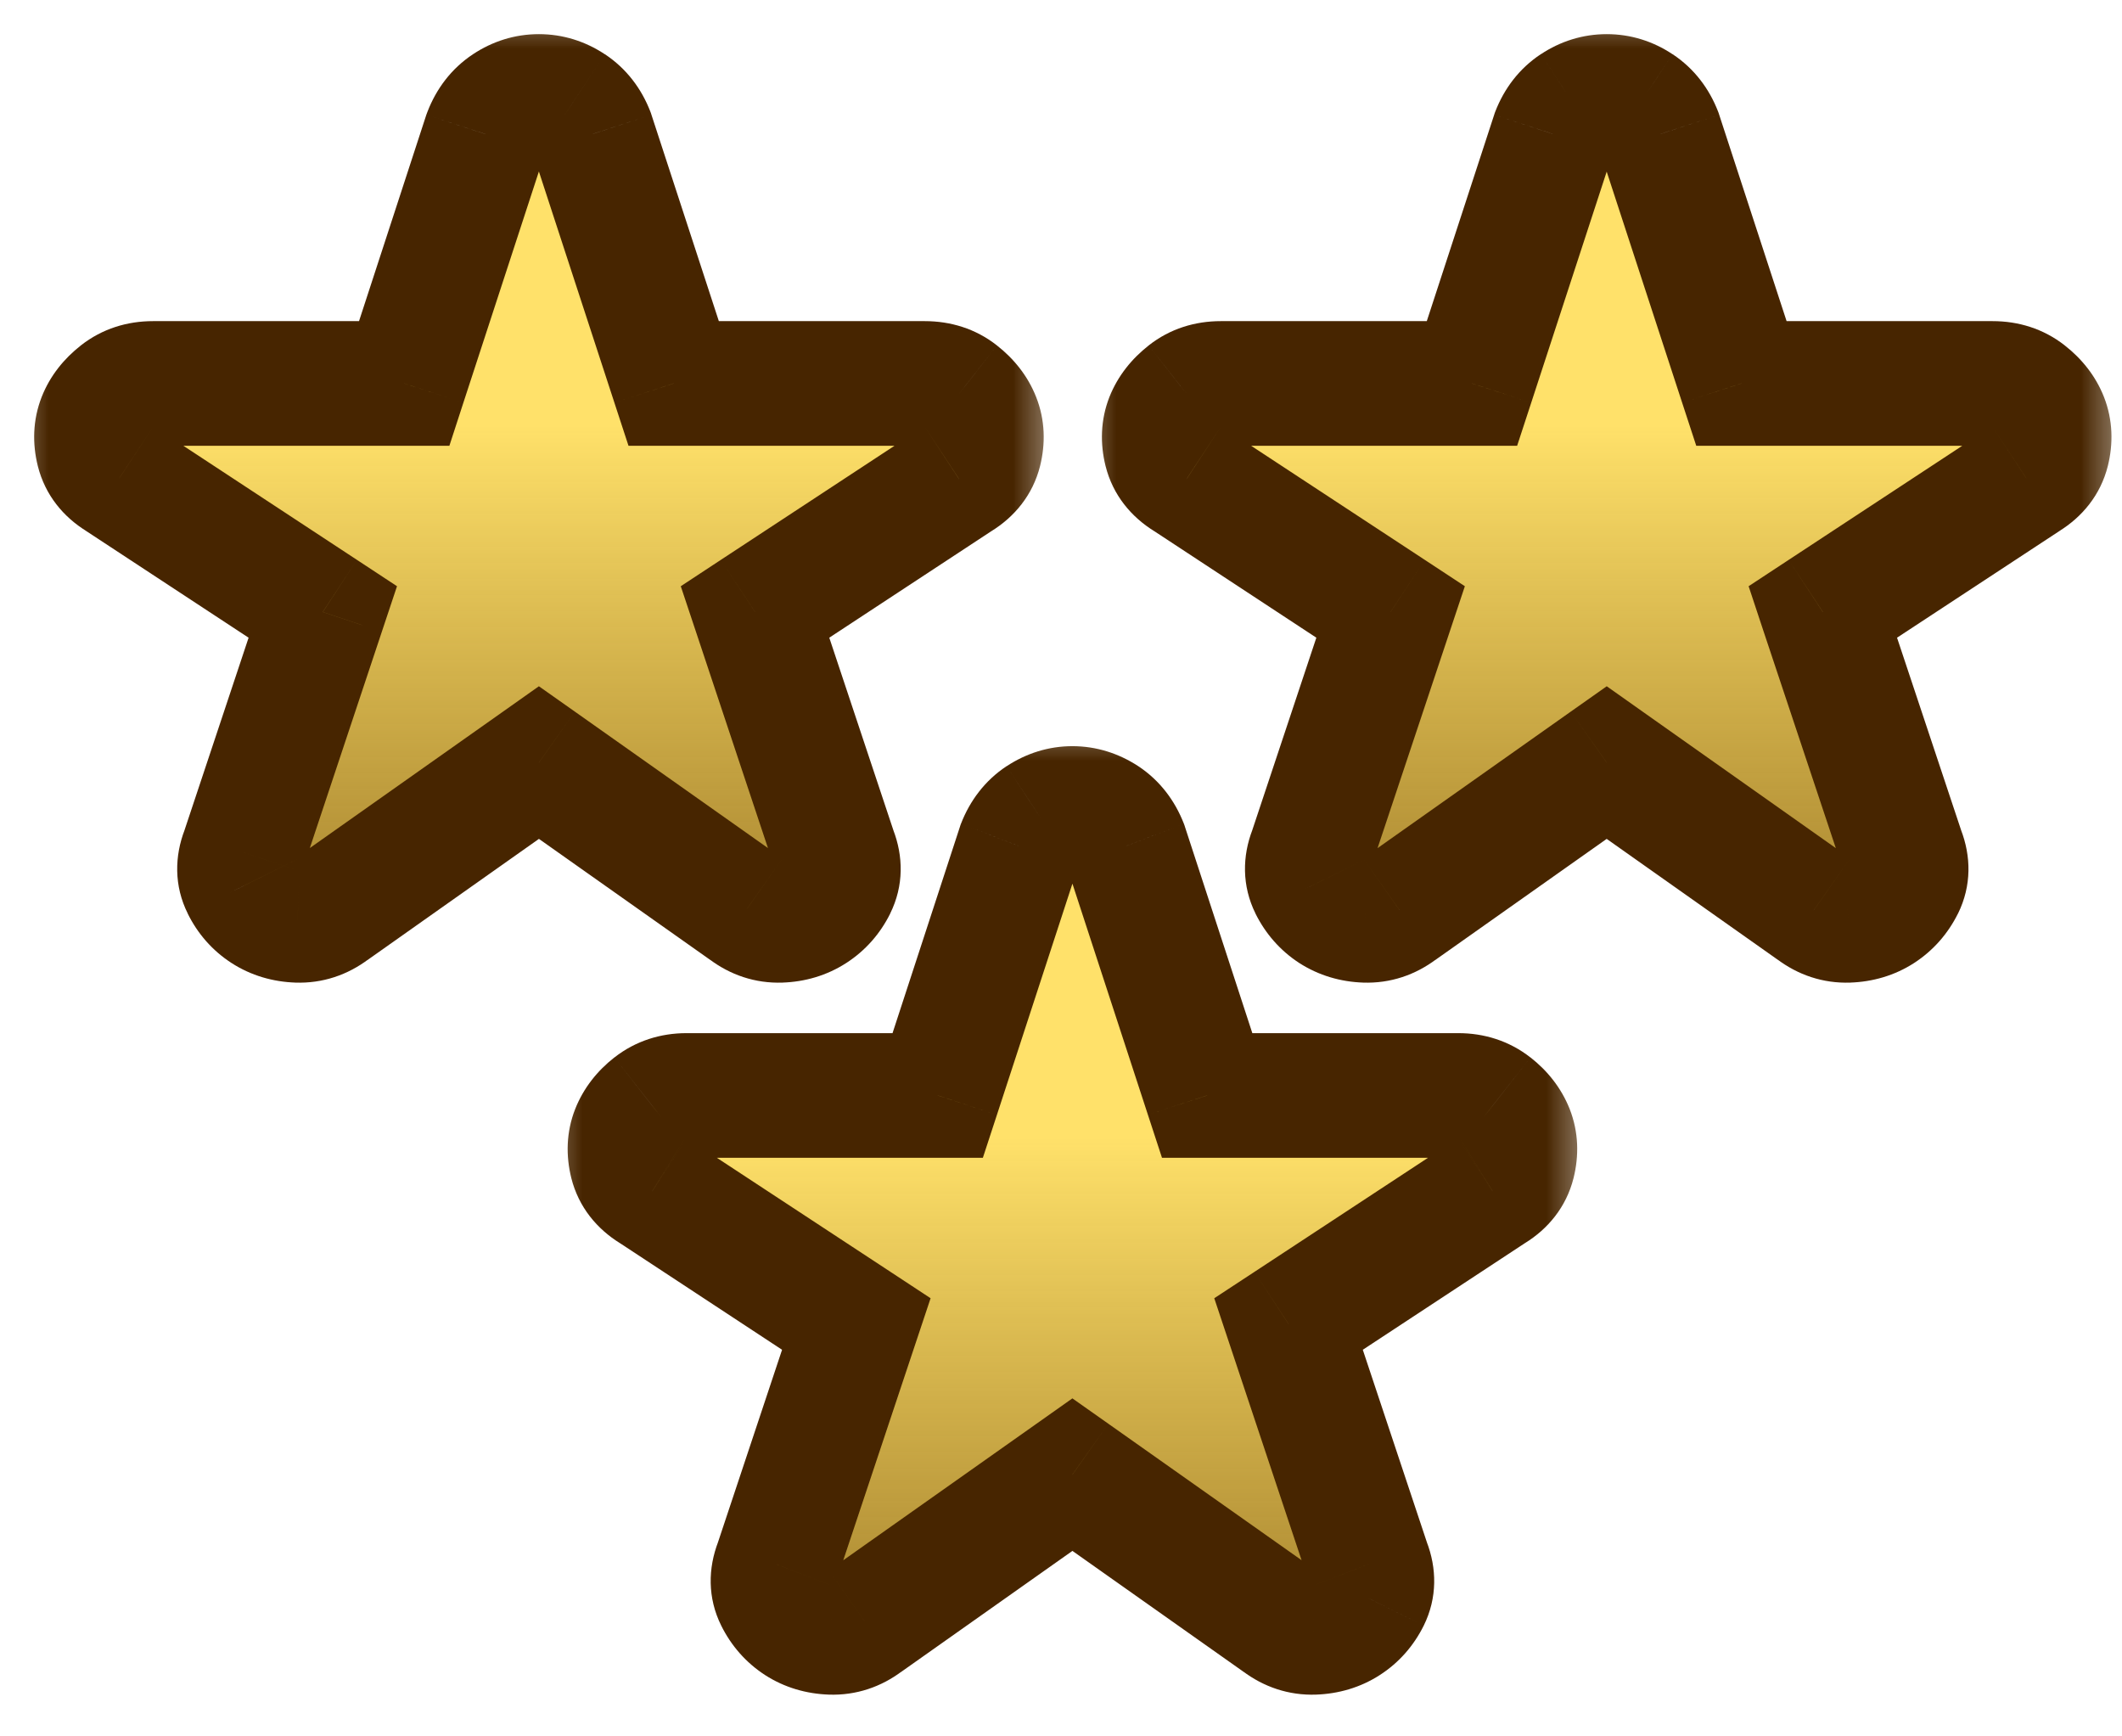 <svg width="22" height="18" viewBox="0 0 22 18" fill="none" xmlns="http://www.w3.org/2000/svg">
<mask id="path-1-outside-1_1210_3895" maskUnits="userSpaceOnUse" x="0" y="0" width="11" height="11" fill="black">
<rect fill="white" width="11" height="11"/>
<path d="M5.587 7.905L3.434 9.426C3.327 9.507 3.211 9.545 3.085 9.54C2.959 9.536 2.847 9.502 2.75 9.439C2.653 9.377 2.578 9.291 2.525 9.184C2.471 9.076 2.469 8.959 2.517 8.834L3.347 6.344L1.237 4.957C1.121 4.885 1.048 4.791 1.019 4.675C0.99 4.558 0.994 4.45 1.033 4.352C1.072 4.253 1.14 4.165 1.237 4.089C1.334 4.013 1.45 3.975 1.586 3.975H4.191L5.034 1.39C5.083 1.265 5.158 1.168 5.26 1.101C5.362 1.034 5.471 1 5.587 1C5.704 1 5.813 1.034 5.914 1.101C6.016 1.168 6.092 1.265 6.14 1.39L6.984 3.975H9.588C9.724 3.975 9.841 4.013 9.938 4.089C10.035 4.165 10.102 4.253 10.141 4.352C10.18 4.45 10.185 4.558 10.156 4.675C10.127 4.791 10.054 4.885 9.938 4.957L7.828 6.344L8.657 8.834C8.706 8.959 8.703 9.076 8.65 9.184C8.597 9.291 8.521 9.377 8.424 9.439C8.327 9.502 8.216 9.536 8.09 9.54C7.964 9.545 7.847 9.507 7.741 9.426L5.587 7.905Z"/>
</mask>
<path d="M5.587 7.905L3.434 9.426C3.327 9.507 3.211 9.545 3.085 9.54C2.959 9.536 2.847 9.502 2.75 9.439C2.653 9.377 2.578 9.291 2.525 9.184C2.471 9.076 2.469 8.959 2.517 8.834L3.347 6.344L1.237 4.957C1.121 4.885 1.048 4.791 1.019 4.675C0.99 4.558 0.994 4.45 1.033 4.352C1.072 4.253 1.14 4.165 1.237 4.089C1.334 4.013 1.45 3.975 1.586 3.975H4.191L5.034 1.39C5.083 1.265 5.158 1.168 5.26 1.101C5.362 1.034 5.471 1 5.587 1C5.704 1 5.813 1.034 5.914 1.101C6.016 1.168 6.092 1.265 6.14 1.39L6.984 3.975H9.588C9.724 3.975 9.841 4.013 9.938 4.089C10.035 4.165 10.102 4.253 10.141 4.352C10.18 4.45 10.185 4.558 10.156 4.675C10.127 4.791 10.054 4.885 9.938 4.957L7.828 6.344L8.657 8.834C8.706 8.959 8.703 9.076 8.65 9.184C8.597 9.291 8.521 9.377 8.424 9.439C8.327 9.502 8.216 9.536 8.09 9.54C7.964 9.545 7.847 9.507 7.741 9.426L5.587 7.905Z" fill="url(#paint0_linear_1210_3895)"/>
<path d="M5.587 7.905L5.96 7.377L5.587 7.114L5.215 7.377L5.587 7.905ZM3.434 9.426L3.061 8.898L3.053 8.905L3.044 8.911L3.434 9.426ZM3.085 9.54L3.109 8.895L3.107 8.895L3.085 9.54ZM2.525 9.184L3.104 8.898L3.103 8.896L2.525 9.184ZM2.517 8.834L3.12 9.066L3.125 9.052L3.13 9.038L2.517 8.834ZM3.347 6.344L3.959 6.548L4.116 6.077L3.701 5.804L3.347 6.344ZM1.237 4.957L1.592 4.418L1.584 4.412L1.576 4.408L1.237 4.957ZM1.237 4.089L0.838 3.581L0.837 3.582L1.237 4.089ZM4.191 3.975V4.621H4.659L4.804 4.175L4.191 3.975ZM5.034 1.39L4.432 1.158L4.426 1.174L4.42 1.19L5.034 1.39ZM5.26 1.101L4.904 0.562L4.904 0.562L5.26 1.101ZM5.914 1.101L6.271 0.562L6.27 0.562L5.914 1.101ZM6.14 1.39L6.754 1.19L6.749 1.174L6.743 1.158L6.14 1.39ZM6.984 3.975L6.37 4.175L6.516 4.621H6.984V3.975ZM9.938 4.089L10.337 3.582L10.336 3.581L9.938 4.089ZM9.938 4.957L9.599 4.408L9.591 4.412L9.583 4.418L9.938 4.957ZM7.828 6.344L7.473 5.804L7.058 6.077L7.215 6.548L7.828 6.344ZM8.657 8.834L8.044 9.038L8.049 9.052L8.055 9.066L8.657 8.834ZM8.65 9.184L9.229 9.471L9.229 9.47L8.65 9.184ZM8.09 9.54L8.068 8.895L8.066 8.895L8.09 9.54ZM7.741 9.426L8.13 8.911L8.122 8.905L8.113 8.898L7.741 9.426ZM5.215 7.377L3.061 8.898L3.807 9.954L5.96 8.433L5.215 7.377ZM3.044 8.911C3.043 8.912 3.05 8.906 3.066 8.901C3.082 8.896 3.098 8.894 3.109 8.895L3.061 10.186C3.345 10.196 3.606 10.106 3.824 9.941L3.044 8.911ZM3.107 8.895C3.095 8.894 3.091 8.893 3.093 8.893C3.093 8.893 3.095 8.894 3.097 8.895C3.098 8.896 3.1 8.897 3.101 8.897L2.399 9.982C2.603 10.114 2.831 10.178 3.063 10.186L3.107 8.895ZM3.101 8.897C3.101 8.897 3.102 8.898 3.103 8.899C3.104 8.9 3.105 8.901 3.106 8.902C3.108 8.904 3.107 8.904 3.104 8.898L1.946 9.47C2.048 9.677 2.2 9.853 2.399 9.982L3.101 8.897ZM3.103 8.896C3.117 8.925 3.128 8.962 3.129 9.002C3.129 9.039 3.121 9.063 3.12 9.066L1.915 8.601C1.81 8.873 1.802 9.181 1.947 9.471L3.103 8.896ZM3.13 9.038L3.959 6.548L2.734 6.14L1.905 8.63L3.13 9.038ZM3.701 5.804L1.592 4.418L0.882 5.497L2.992 6.883L3.701 5.804ZM1.576 4.408C1.574 4.407 1.589 4.415 1.606 4.438C1.625 4.462 1.639 4.491 1.645 4.518L0.392 4.831C0.468 5.134 0.659 5.36 0.898 5.507L1.576 4.408ZM1.645 4.518C1.644 4.514 1.646 4.52 1.646 4.535C1.645 4.551 1.641 4.57 1.634 4.588L0.432 4.115C0.338 4.355 0.335 4.602 0.392 4.831L1.645 4.518ZM1.634 4.588C1.632 4.593 1.63 4.597 1.628 4.601C1.626 4.604 1.625 4.607 1.624 4.608C1.622 4.61 1.625 4.605 1.637 4.596L0.837 3.582C0.665 3.717 0.519 3.894 0.432 4.115L1.634 4.588ZM1.636 4.597C1.625 4.605 1.612 4.613 1.598 4.617C1.584 4.621 1.579 4.621 1.586 4.621V3.329C1.321 3.329 1.061 3.406 0.838 3.581L1.636 4.597ZM1.586 4.621H4.191V3.329H1.586V4.621ZM4.804 4.175L5.648 1.591L4.42 1.19L3.577 3.774L4.804 4.175ZM5.637 1.623C5.641 1.613 5.642 1.614 5.637 1.621C5.634 1.624 5.631 1.627 5.627 1.631C5.623 1.634 5.62 1.637 5.616 1.639L4.904 0.562C4.679 0.711 4.524 0.92 4.432 1.158L5.637 1.623ZM5.616 1.64C5.619 1.638 5.616 1.64 5.608 1.642C5.6 1.645 5.592 1.646 5.587 1.646V0.354C5.338 0.354 5.106 0.428 4.904 0.562L5.616 1.64ZM5.587 1.646C5.582 1.646 5.575 1.645 5.566 1.642C5.558 1.64 5.555 1.638 5.558 1.64L6.27 0.562C6.068 0.428 5.836 0.354 5.587 0.354V1.646ZM5.558 1.639C5.555 1.637 5.551 1.634 5.547 1.631C5.543 1.627 5.54 1.624 5.538 1.621C5.533 1.614 5.534 1.613 5.538 1.623L6.743 1.158C6.651 0.92 6.496 0.711 6.271 0.562L5.558 1.639ZM5.526 1.591L6.37 4.175L7.598 3.774L6.754 1.19L5.526 1.591ZM6.984 4.621H9.588V3.329H6.984V4.621ZM9.588 4.621C9.596 4.621 9.59 4.621 9.577 4.617C9.563 4.613 9.549 4.605 9.539 4.597L10.336 3.581C10.114 3.406 9.853 3.329 9.588 3.329V4.621ZM9.538 4.596C9.55 4.605 9.553 4.61 9.551 4.608C9.55 4.607 9.548 4.604 9.546 4.601C9.544 4.597 9.542 4.593 9.54 4.588L10.742 4.115C10.655 3.894 10.509 3.717 10.337 3.582L9.538 4.596ZM9.54 4.588C9.533 4.57 9.53 4.551 9.529 4.535C9.528 4.52 9.53 4.514 9.529 4.518L10.783 4.831C10.84 4.602 10.837 4.355 10.742 4.115L9.54 4.588ZM9.529 4.518C9.536 4.491 9.55 4.462 9.568 4.438C9.586 4.415 9.6 4.407 9.599 4.408L10.277 5.507C10.515 5.36 10.707 5.134 10.783 4.831L9.529 4.518ZM9.583 4.418L7.473 5.804L8.183 6.883L10.292 5.497L9.583 4.418ZM7.215 6.548L8.044 9.038L9.27 8.63L8.441 6.14L7.215 6.548ZM8.055 9.066C8.053 9.063 8.045 9.04 8.046 9.003C8.047 8.963 8.057 8.926 8.071 8.898L9.229 9.47C9.373 9.179 9.365 8.873 9.26 8.601L8.055 9.066ZM8.072 8.896C8.069 8.902 8.068 8.903 8.069 8.901C8.07 8.9 8.071 8.899 8.072 8.898C8.073 8.898 8.074 8.897 8.073 8.897L8.775 9.982C8.974 9.853 9.126 9.678 9.229 9.471L8.072 8.896ZM8.073 8.897C8.075 8.897 8.076 8.896 8.078 8.895C8.08 8.894 8.081 8.893 8.082 8.893C8.084 8.893 8.08 8.894 8.068 8.895L8.112 10.186C8.344 10.178 8.571 10.114 8.775 9.982L8.073 8.897ZM8.066 8.895C8.077 8.894 8.092 8.896 8.109 8.901C8.125 8.906 8.132 8.912 8.13 8.911L7.351 9.941C7.569 10.106 7.829 10.196 8.114 10.186L8.066 8.895ZM8.113 8.898L5.96 7.377L5.215 8.433L7.368 9.954L8.113 8.898Z" fill="#472500" mask="url(#path-1-outside-1_1210_3895)"/>
<mask id="path-3-outside-2_1210_3895" maskUnits="userSpaceOnUse" x="11.07" y="0" width="11" height="11" fill="black">
<rect fill="white" x="11.07" width="11" height="11"/>
<path d="M16.658 7.905L14.504 9.426C14.398 9.507 14.281 9.545 14.155 9.54C14.029 9.536 13.917 9.502 13.82 9.439C13.723 9.377 13.648 9.291 13.595 9.184C13.542 9.076 13.539 8.959 13.588 8.834L14.417 6.344L12.307 4.957C12.191 4.885 12.118 4.791 12.089 4.675C12.06 4.558 12.065 4.45 12.104 4.352C12.142 4.253 12.21 4.165 12.307 4.089C12.404 4.013 12.521 3.975 12.656 3.975H15.261L16.105 1.39C16.153 1.265 16.229 1.168 16.331 1.101C16.432 1.034 16.541 1 16.658 1C16.774 1 16.883 1.034 16.985 1.101C17.087 1.168 17.162 1.265 17.21 1.39L18.054 3.975H20.659C20.794 3.975 20.911 4.013 21.008 4.089C21.105 4.165 21.173 4.253 21.212 4.352C21.25 4.45 21.255 4.558 21.226 4.675C21.197 4.791 21.124 4.885 21.008 4.957L18.898 6.344L19.727 8.834C19.776 8.959 19.774 9.076 19.721 9.184C19.667 9.291 19.592 9.377 19.495 9.439C19.398 9.502 19.286 9.536 19.16 9.54C19.034 9.545 18.918 9.507 18.811 9.426L16.658 7.905Z"/>
</mask>
<path d="M16.658 7.905L14.504 9.426C14.398 9.507 14.281 9.545 14.155 9.54C14.029 9.536 13.917 9.502 13.82 9.439C13.723 9.377 13.648 9.291 13.595 9.184C13.542 9.076 13.539 8.959 13.588 8.834L14.417 6.344L12.307 4.957C12.191 4.885 12.118 4.791 12.089 4.675C12.06 4.558 12.065 4.45 12.104 4.352C12.142 4.253 12.21 4.165 12.307 4.089C12.404 4.013 12.521 3.975 12.656 3.975H15.261L16.105 1.39C16.153 1.265 16.229 1.168 16.331 1.101C16.432 1.034 16.541 1 16.658 1C16.774 1 16.883 1.034 16.985 1.101C17.087 1.168 17.162 1.265 17.21 1.39L18.054 3.975H20.659C20.794 3.975 20.911 4.013 21.008 4.089C21.105 4.165 21.173 4.253 21.212 4.352C21.25 4.45 21.255 4.558 21.226 4.675C21.197 4.791 21.124 4.885 21.008 4.957L18.898 6.344L19.727 8.834C19.776 8.959 19.774 9.076 19.721 9.184C19.667 9.291 19.592 9.377 19.495 9.439C19.398 9.502 19.286 9.536 19.16 9.54C19.034 9.545 18.918 9.507 18.811 9.426L16.658 7.905Z" fill="url(#paint1_linear_1210_3895)"/>
<path d="M16.658 7.905L17.03 7.377L16.658 7.114L16.285 7.377L16.658 7.905ZM14.504 9.426L14.132 8.898L14.123 8.905L14.114 8.911L14.504 9.426ZM14.155 9.54L14.179 8.895L14.177 8.895L14.155 9.54ZM13.595 9.184L14.174 8.898L14.174 8.896L13.595 9.184ZM13.588 8.834L14.19 9.066L14.196 9.052L14.2 9.038L13.588 8.834ZM14.417 6.344L15.03 6.548L15.187 6.077L14.772 5.804L14.417 6.344ZM12.307 4.957L12.662 4.418L12.654 4.412L12.646 4.408L12.307 4.957ZM12.307 4.089L11.909 3.581L11.908 3.582L12.307 4.089ZM15.261 3.975V4.621H15.729L15.875 4.175L15.261 3.975ZM16.105 1.39L15.502 1.158L15.496 1.174L15.491 1.19L16.105 1.39ZM16.331 1.101L15.975 0.562L15.974 0.562L16.331 1.101ZM16.985 1.101L17.341 0.562L17.34 0.562L16.985 1.101ZM17.21 1.39L17.824 1.19L17.819 1.174L17.813 1.158L17.21 1.39ZM18.054 3.975L17.44 4.175L17.586 4.621H18.054V3.975ZM21.008 4.089L21.408 3.582L21.407 3.581L21.008 4.089ZM21.008 4.957L20.669 4.408L20.661 4.412L20.653 4.418L21.008 4.957ZM18.898 6.344L18.544 5.804L18.129 6.077L18.285 6.548L18.898 6.344ZM19.727 8.834L19.115 9.038L19.12 9.052L19.125 9.066L19.727 8.834ZM19.721 9.184L20.299 9.471L20.3 9.47L19.721 9.184ZM19.16 9.54L19.138 8.895L19.136 8.895L19.16 9.54ZM18.811 9.426L19.201 8.911L19.192 8.905L19.183 8.898L18.811 9.426ZM16.285 7.377L14.132 8.898L14.877 9.954L17.03 8.433L16.285 7.377ZM14.114 8.911C14.113 8.912 14.12 8.906 14.136 8.901C14.153 8.896 14.168 8.894 14.179 8.895L14.131 10.186C14.415 10.196 14.676 10.106 14.894 9.941L14.114 8.911ZM14.177 8.895C14.165 8.894 14.161 8.893 14.163 8.893C14.164 8.893 14.165 8.894 14.167 8.895C14.169 8.896 14.17 8.897 14.171 8.897L13.469 9.982C13.674 10.114 13.901 10.178 14.133 10.186L14.177 8.895ZM14.171 8.897C14.171 8.897 14.172 8.898 14.173 8.899C14.174 8.9 14.175 8.901 14.176 8.902C14.178 8.904 14.177 8.904 14.174 8.898L13.016 9.47C13.119 9.677 13.271 9.853 13.469 9.982L14.171 8.897ZM14.174 8.896C14.188 8.925 14.198 8.962 14.199 9.002C14.2 9.039 14.192 9.063 14.19 9.066L12.985 8.601C12.88 8.873 12.873 9.181 13.017 9.471L14.174 8.896ZM14.2 9.038L15.03 6.548L13.804 6.14L12.975 8.63L14.2 9.038ZM14.772 5.804L12.662 4.418L11.953 5.497L14.062 6.883L14.772 5.804ZM12.646 4.408C12.645 4.407 12.659 4.415 12.677 4.438C12.695 4.462 12.709 4.491 12.716 4.518L11.462 4.831C11.538 5.134 11.73 5.36 11.968 5.507L12.646 4.408ZM12.716 4.518C12.714 4.514 12.717 4.52 12.716 4.535C12.715 4.551 12.712 4.57 12.705 4.588L11.502 4.115C11.408 4.355 11.405 4.602 11.462 4.831L12.716 4.518ZM12.705 4.588C12.703 4.593 12.701 4.597 12.699 4.601C12.697 4.604 12.695 4.607 12.694 4.608C12.692 4.61 12.695 4.605 12.707 4.596L11.908 3.582C11.736 3.717 11.59 3.894 11.502 4.115L12.705 4.588ZM12.706 4.597C12.695 4.605 12.682 4.613 12.668 4.617C12.655 4.621 12.649 4.621 12.656 4.621V3.329C12.392 3.329 12.131 3.406 11.909 3.581L12.706 4.597ZM12.656 4.621H15.261V3.329H12.656V4.621ZM15.875 4.175L16.719 1.591L15.491 1.19L14.647 3.774L15.875 4.175ZM16.707 1.623C16.711 1.613 16.712 1.614 16.707 1.621C16.704 1.624 16.701 1.627 16.698 1.631C16.694 1.634 16.69 1.637 16.687 1.639L15.974 0.562C15.749 0.711 15.594 0.92 15.502 1.158L16.707 1.623ZM16.686 1.64C16.689 1.638 16.687 1.64 16.678 1.642C16.67 1.645 16.663 1.646 16.658 1.646V0.354C16.409 0.354 16.177 0.428 15.975 0.562L16.686 1.64ZM16.658 1.646C16.653 1.646 16.645 1.645 16.637 1.642C16.629 1.64 16.626 1.638 16.629 1.64L17.34 0.562C17.139 0.428 16.907 0.354 16.658 0.354V1.646ZM16.628 1.639C16.625 1.637 16.621 1.634 16.618 1.631C16.614 1.627 16.611 1.624 16.608 1.621C16.603 1.614 16.604 1.613 16.608 1.623L17.813 1.158C17.721 0.92 17.566 0.711 17.341 0.562L16.628 1.639ZM16.596 1.591L17.44 4.175L18.668 3.774L17.824 1.19L16.596 1.591ZM18.054 4.621H20.659V3.329H18.054V4.621ZM20.659 4.621C20.666 4.621 20.66 4.621 20.647 4.617C20.633 4.613 20.62 4.605 20.609 4.597L21.407 3.581C21.184 3.406 20.924 3.329 20.659 3.329V4.621ZM20.608 4.596C20.62 4.605 20.623 4.61 20.621 4.608C20.62 4.607 20.619 4.604 20.617 4.601C20.614 4.597 20.612 4.593 20.61 4.588L21.813 4.115C21.726 3.894 21.58 3.717 21.408 3.582L20.608 4.596ZM20.61 4.588C20.604 4.57 20.6 4.551 20.599 4.535C20.599 4.52 20.601 4.514 20.599 4.518L21.853 4.831C21.91 4.602 21.907 4.355 21.813 4.115L20.61 4.588ZM20.599 4.518C20.606 4.491 20.62 4.462 20.639 4.438C20.656 4.415 20.671 4.407 20.669 4.408L21.347 5.507C21.585 5.36 21.777 5.134 21.853 4.831L20.599 4.518ZM20.653 4.418L18.544 5.804L19.253 6.883L21.363 5.497L20.653 4.418ZM18.285 6.548L19.115 9.038L20.34 8.63L19.511 6.14L18.285 6.548ZM19.125 9.066C19.124 9.063 19.116 9.04 19.116 9.003C19.117 8.963 19.127 8.926 19.141 8.898L20.3 9.47C20.443 9.179 20.435 8.873 20.33 8.601L19.125 9.066ZM19.142 8.896C19.139 8.902 19.138 8.903 19.14 8.901C19.141 8.9 19.142 8.899 19.142 8.898C19.143 8.898 19.144 8.897 19.144 8.897L19.846 9.982C20.044 9.853 20.196 9.678 20.299 9.471L19.142 8.896ZM19.144 8.897C19.145 8.897 19.146 8.896 19.148 8.895C19.15 8.894 19.152 8.893 19.152 8.893C19.154 8.893 19.15 8.894 19.138 8.895L19.182 10.186C19.414 10.178 19.642 10.114 19.846 9.982L19.144 8.897ZM19.136 8.895C19.147 8.894 19.163 8.896 19.179 8.901C19.195 8.906 19.202 8.912 19.201 8.911L18.421 9.941C18.639 10.106 18.9 10.196 19.184 10.186L19.136 8.895ZM19.183 8.898L17.03 7.377L16.285 8.433L18.438 9.954L19.183 8.898Z" fill="#472500" mask="url(#path-3-outside-2_1210_3895)"/>
<mask id="path-5-outside-3_1210_3895" maskUnits="userSpaceOnUse" x="5.531" y="7.381" width="11" height="11" fill="black">
<rect fill="white" x="5.531" y="7.381" width="11" height="11"/>
<path d="M11.118 15.286L8.965 16.807C8.858 16.888 8.742 16.926 8.616 16.922C8.49 16.917 8.378 16.884 8.281 16.821C8.184 16.758 8.109 16.673 8.056 16.565C8.003 16.457 8 16.341 8.049 16.215L8.878 13.725L6.768 12.339C6.652 12.267 6.579 12.173 6.55 12.056C6.521 11.939 6.526 11.832 6.565 11.733C6.603 11.634 6.671 11.547 6.768 11.47C6.865 11.394 6.982 11.356 7.117 11.356H9.722L10.566 8.772C10.614 8.646 10.689 8.55 10.791 8.482C10.893 8.415 11.002 8.381 11.118 8.381C11.235 8.381 11.344 8.415 11.446 8.482C11.548 8.55 11.623 8.646 11.671 8.772L12.515 11.356H15.12C15.255 11.356 15.372 11.394 15.469 11.47C15.566 11.547 15.634 11.634 15.672 11.733C15.711 11.832 15.716 11.939 15.687 12.056C15.658 12.173 15.585 12.267 15.469 12.339L13.359 13.725L14.188 16.215C14.237 16.341 14.235 16.457 14.181 16.565C14.128 16.673 14.053 16.758 13.956 16.821C13.859 16.884 13.747 16.917 13.621 16.922C13.495 16.926 13.379 16.888 13.272 16.807L11.118 15.286Z"/>
</mask>
<path d="M11.118 15.286L8.965 16.807C8.858 16.888 8.742 16.926 8.616 16.922C8.49 16.917 8.378 16.884 8.281 16.821C8.184 16.758 8.109 16.673 8.056 16.565C8.003 16.457 8 16.341 8.049 16.215L8.878 13.725L6.768 12.339C6.652 12.267 6.579 12.173 6.55 12.056C6.521 11.939 6.526 11.832 6.565 11.733C6.603 11.634 6.671 11.547 6.768 11.47C6.865 11.394 6.982 11.356 7.117 11.356H9.722L10.566 8.772C10.614 8.646 10.689 8.55 10.791 8.482C10.893 8.415 11.002 8.381 11.118 8.381C11.235 8.381 11.344 8.415 11.446 8.482C11.548 8.55 11.623 8.646 11.671 8.772L12.515 11.356H15.12C15.255 11.356 15.372 11.394 15.469 11.47C15.566 11.547 15.634 11.634 15.672 11.733C15.711 11.832 15.716 11.939 15.687 12.056C15.658 12.173 15.585 12.267 15.469 12.339L13.359 13.725L14.188 16.215C14.237 16.341 14.235 16.457 14.181 16.565C14.128 16.673 14.053 16.758 13.956 16.821C13.859 16.884 13.747 16.917 13.621 16.922C13.495 16.926 13.379 16.888 13.272 16.807L11.118 15.286Z" fill="url(#paint2_linear_1210_3895)"/>
<path d="M11.118 15.286L11.491 14.759L11.118 14.496L10.746 14.759L11.118 15.286ZM8.965 16.807L8.593 16.28L8.584 16.286L8.575 16.292L8.965 16.807ZM8.616 16.922L8.64 16.276L8.638 16.276L8.616 16.922ZM8.056 16.565L8.635 16.279L8.634 16.277L8.056 16.565ZM8.049 16.215L8.651 16.448L8.657 16.434L8.661 16.419L8.049 16.215ZM8.878 13.725L9.491 13.929L9.648 13.458L9.233 13.185L8.878 13.725ZM6.768 12.339L7.123 11.799L7.115 11.794L7.107 11.789L6.768 12.339ZM6.768 11.47L6.37 10.962L6.368 10.963L6.768 11.47ZM9.722 11.356V12.002H10.19L10.336 11.556L9.722 11.356ZM10.566 8.772L9.963 8.539L9.957 8.555L9.952 8.571L10.566 8.772ZM10.791 8.482L10.436 7.943L10.435 7.943L10.791 8.482ZM11.446 8.482L11.802 7.943L11.802 7.943L11.446 8.482ZM11.671 8.772L12.285 8.571L12.28 8.555L12.274 8.539L11.671 8.772ZM12.515 11.356L11.901 11.556L12.047 12.002H12.515V11.356ZM15.469 11.47L15.869 10.963L15.867 10.962L15.469 11.47ZM15.469 12.339L15.13 11.789L15.122 11.794L15.114 11.799L15.469 12.339ZM13.359 13.725L13.005 13.185L12.589 13.458L12.746 13.929L13.359 13.725ZM14.188 16.215L13.576 16.419L13.581 16.434L13.586 16.448L14.188 16.215ZM14.181 16.565L14.76 16.853L14.761 16.851L14.181 16.565ZM13.621 16.922L13.599 16.276L13.597 16.276L13.621 16.922ZM13.272 16.807L13.662 16.292L13.653 16.286L13.645 16.28L13.272 16.807ZM10.746 14.759L8.593 16.28L9.338 17.335L11.491 15.814L10.746 14.759ZM8.575 16.292C8.574 16.294 8.581 16.288 8.597 16.283C8.614 16.277 8.629 16.276 8.64 16.276L8.592 17.567C8.876 17.577 9.137 17.487 9.355 17.322L8.575 16.292ZM8.638 16.276C8.626 16.276 8.622 16.274 8.624 16.275C8.625 16.275 8.626 16.275 8.628 16.276C8.63 16.277 8.631 16.278 8.632 16.279L7.93 17.363C8.134 17.495 8.362 17.559 8.594 17.567L8.638 16.276ZM8.632 16.279C8.632 16.279 8.633 16.279 8.634 16.28C8.635 16.281 8.636 16.282 8.637 16.283C8.639 16.285 8.638 16.285 8.635 16.279L7.477 16.851C7.58 17.059 7.732 17.234 7.93 17.363L8.632 16.279ZM8.634 16.277C8.649 16.306 8.659 16.343 8.66 16.383C8.661 16.421 8.653 16.444 8.651 16.448L7.446 15.982C7.341 16.255 7.333 16.562 7.478 16.853L8.634 16.277ZM8.661 16.419L9.491 13.929L8.265 13.521L7.436 16.011L8.661 16.419ZM9.233 13.185L7.123 11.799L6.414 12.878L8.523 14.265L9.233 13.185ZM7.107 11.789C7.106 11.788 7.12 11.796 7.138 11.819C7.156 11.844 7.17 11.872 7.177 11.9L5.923 12.212C5.999 12.515 6.191 12.741 6.429 12.888L7.107 11.789ZM7.177 11.9C7.175 11.895 7.178 11.902 7.177 11.917C7.176 11.933 7.173 11.951 7.166 11.969L5.963 11.497C5.869 11.737 5.866 11.983 5.923 12.212L7.177 11.9ZM7.166 11.969C7.164 11.974 7.162 11.978 7.16 11.982C7.157 11.986 7.156 11.988 7.155 11.989C7.153 11.991 7.156 11.987 7.168 11.977L6.368 10.963C6.196 11.098 6.051 11.275 5.963 11.497L7.166 11.969ZM7.167 11.978C7.156 11.986 7.143 11.994 7.129 11.998C7.116 12.003 7.11 12.002 7.117 12.002V10.71C6.853 10.71 6.592 10.788 6.37 10.962L7.167 11.978ZM7.117 12.002H9.722V10.71H7.117V12.002ZM10.336 11.556L11.18 8.972L9.952 8.571L9.108 11.155L10.336 11.556ZM11.168 9.004C11.172 8.995 11.173 8.996 11.168 9.002C11.165 9.005 11.162 9.009 11.159 9.012C11.155 9.016 11.151 9.019 11.148 9.021L10.435 7.943C10.21 8.092 10.055 8.302 9.963 8.539L11.168 9.004ZM11.147 9.021C11.15 9.019 11.148 9.021 11.139 9.024C11.131 9.026 11.123 9.027 11.118 9.027V7.735C10.87 7.735 10.638 7.81 10.436 7.943L11.147 9.021ZM11.118 9.027C11.114 9.027 11.106 9.026 11.098 9.024C11.089 9.021 11.087 9.019 11.09 9.021L11.802 7.943C11.599 7.81 11.367 7.735 11.118 7.735V9.027ZM11.089 9.021C11.086 9.019 11.082 9.016 11.079 9.012C11.075 9.009 11.072 9.005 11.069 9.002C11.064 8.996 11.065 8.995 11.069 9.004L12.274 8.539C12.182 8.302 12.027 8.092 11.802 7.943L11.089 9.021ZM11.057 8.972L11.901 11.556L13.129 11.155L12.285 8.571L11.057 8.972ZM12.515 12.002H15.12V10.71H12.515V12.002ZM15.12 12.002C15.127 12.002 15.121 12.003 15.108 11.998C15.094 11.994 15.081 11.986 15.07 11.978L15.867 10.962C15.645 10.788 15.384 10.71 15.12 10.71V12.002ZM15.069 11.977C15.081 11.987 15.084 11.991 15.082 11.989C15.081 11.988 15.08 11.986 15.078 11.982C15.075 11.978 15.073 11.974 15.072 11.969L16.274 11.497C16.186 11.275 16.041 11.098 15.869 10.963L15.069 11.977ZM15.072 11.969C15.064 11.951 15.061 11.933 15.06 11.917C15.059 11.902 15.062 11.895 15.06 11.9L16.314 12.212C16.371 11.983 16.368 11.737 16.274 11.497L15.072 11.969ZM15.06 11.9C15.067 11.872 15.081 11.844 15.1 11.819C15.117 11.796 15.132 11.788 15.13 11.789L15.808 12.888C16.047 12.741 16.238 12.515 16.314 12.212L15.06 11.9ZM15.114 11.799L13.005 13.185L13.714 14.265L15.823 12.878L15.114 11.799ZM12.746 13.929L13.576 16.419L14.801 16.011L13.972 13.521L12.746 13.929ZM13.586 16.448C13.585 16.444 13.577 16.421 13.577 16.384C13.578 16.345 13.588 16.308 13.602 16.279L14.761 16.851C14.904 16.561 14.896 16.254 14.791 15.982L13.586 16.448ZM13.603 16.277C13.6 16.284 13.599 16.284 13.601 16.282C13.601 16.281 13.602 16.28 13.603 16.28C13.604 16.279 13.605 16.279 13.605 16.279L14.307 17.363C14.505 17.235 14.657 17.06 14.76 16.853L13.603 16.277ZM13.605 16.279C13.606 16.278 13.607 16.277 13.609 16.276C13.611 16.275 13.613 16.275 13.613 16.275C13.615 16.274 13.611 16.276 13.599 16.276L13.643 17.567C13.875 17.559 14.103 17.495 14.307 17.363L13.605 16.279ZM13.597 16.276C13.608 16.276 13.623 16.277 13.64 16.283C13.656 16.288 13.663 16.294 13.662 16.292L12.882 17.322C13.1 17.487 13.361 17.577 13.645 17.567L13.597 16.276ZM13.645 16.28L11.491 14.759L10.746 15.814L12.899 17.335L13.645 16.28Z" fill="#472500" mask="url(#path-5-outside-3_1210_3895)"/>
<defs>
<linearGradient id="paint0_linear_1210_3895" x1="5.587" y1="1" x2="5.587" y2="9.541" gradientUnits="userSpaceOnUse">
<stop offset="0.399" stop-color="#FFE16A"/>
<stop offset="1" stop-color="#A07815" stop-opacity="0.88"/>
</linearGradient>
<linearGradient id="paint1_linear_1210_3895" x1="16.658" y1="1" x2="16.658" y2="9.541" gradientUnits="userSpaceOnUse">
<stop offset="0.399" stop-color="#FFE16A"/>
<stop offset="1" stop-color="#A07815" stop-opacity="0.88"/>
</linearGradient>
<linearGradient id="paint2_linear_1210_3895" x1="11.118" y1="8.381" x2="11.118" y2="16.922" gradientUnits="userSpaceOnUse">
<stop offset="0.399" stop-color="#FFE16A"/>
<stop offset="1" stop-color="#A07815" stop-opacity="0.88"/>
</linearGradient>
</defs>
</svg>
